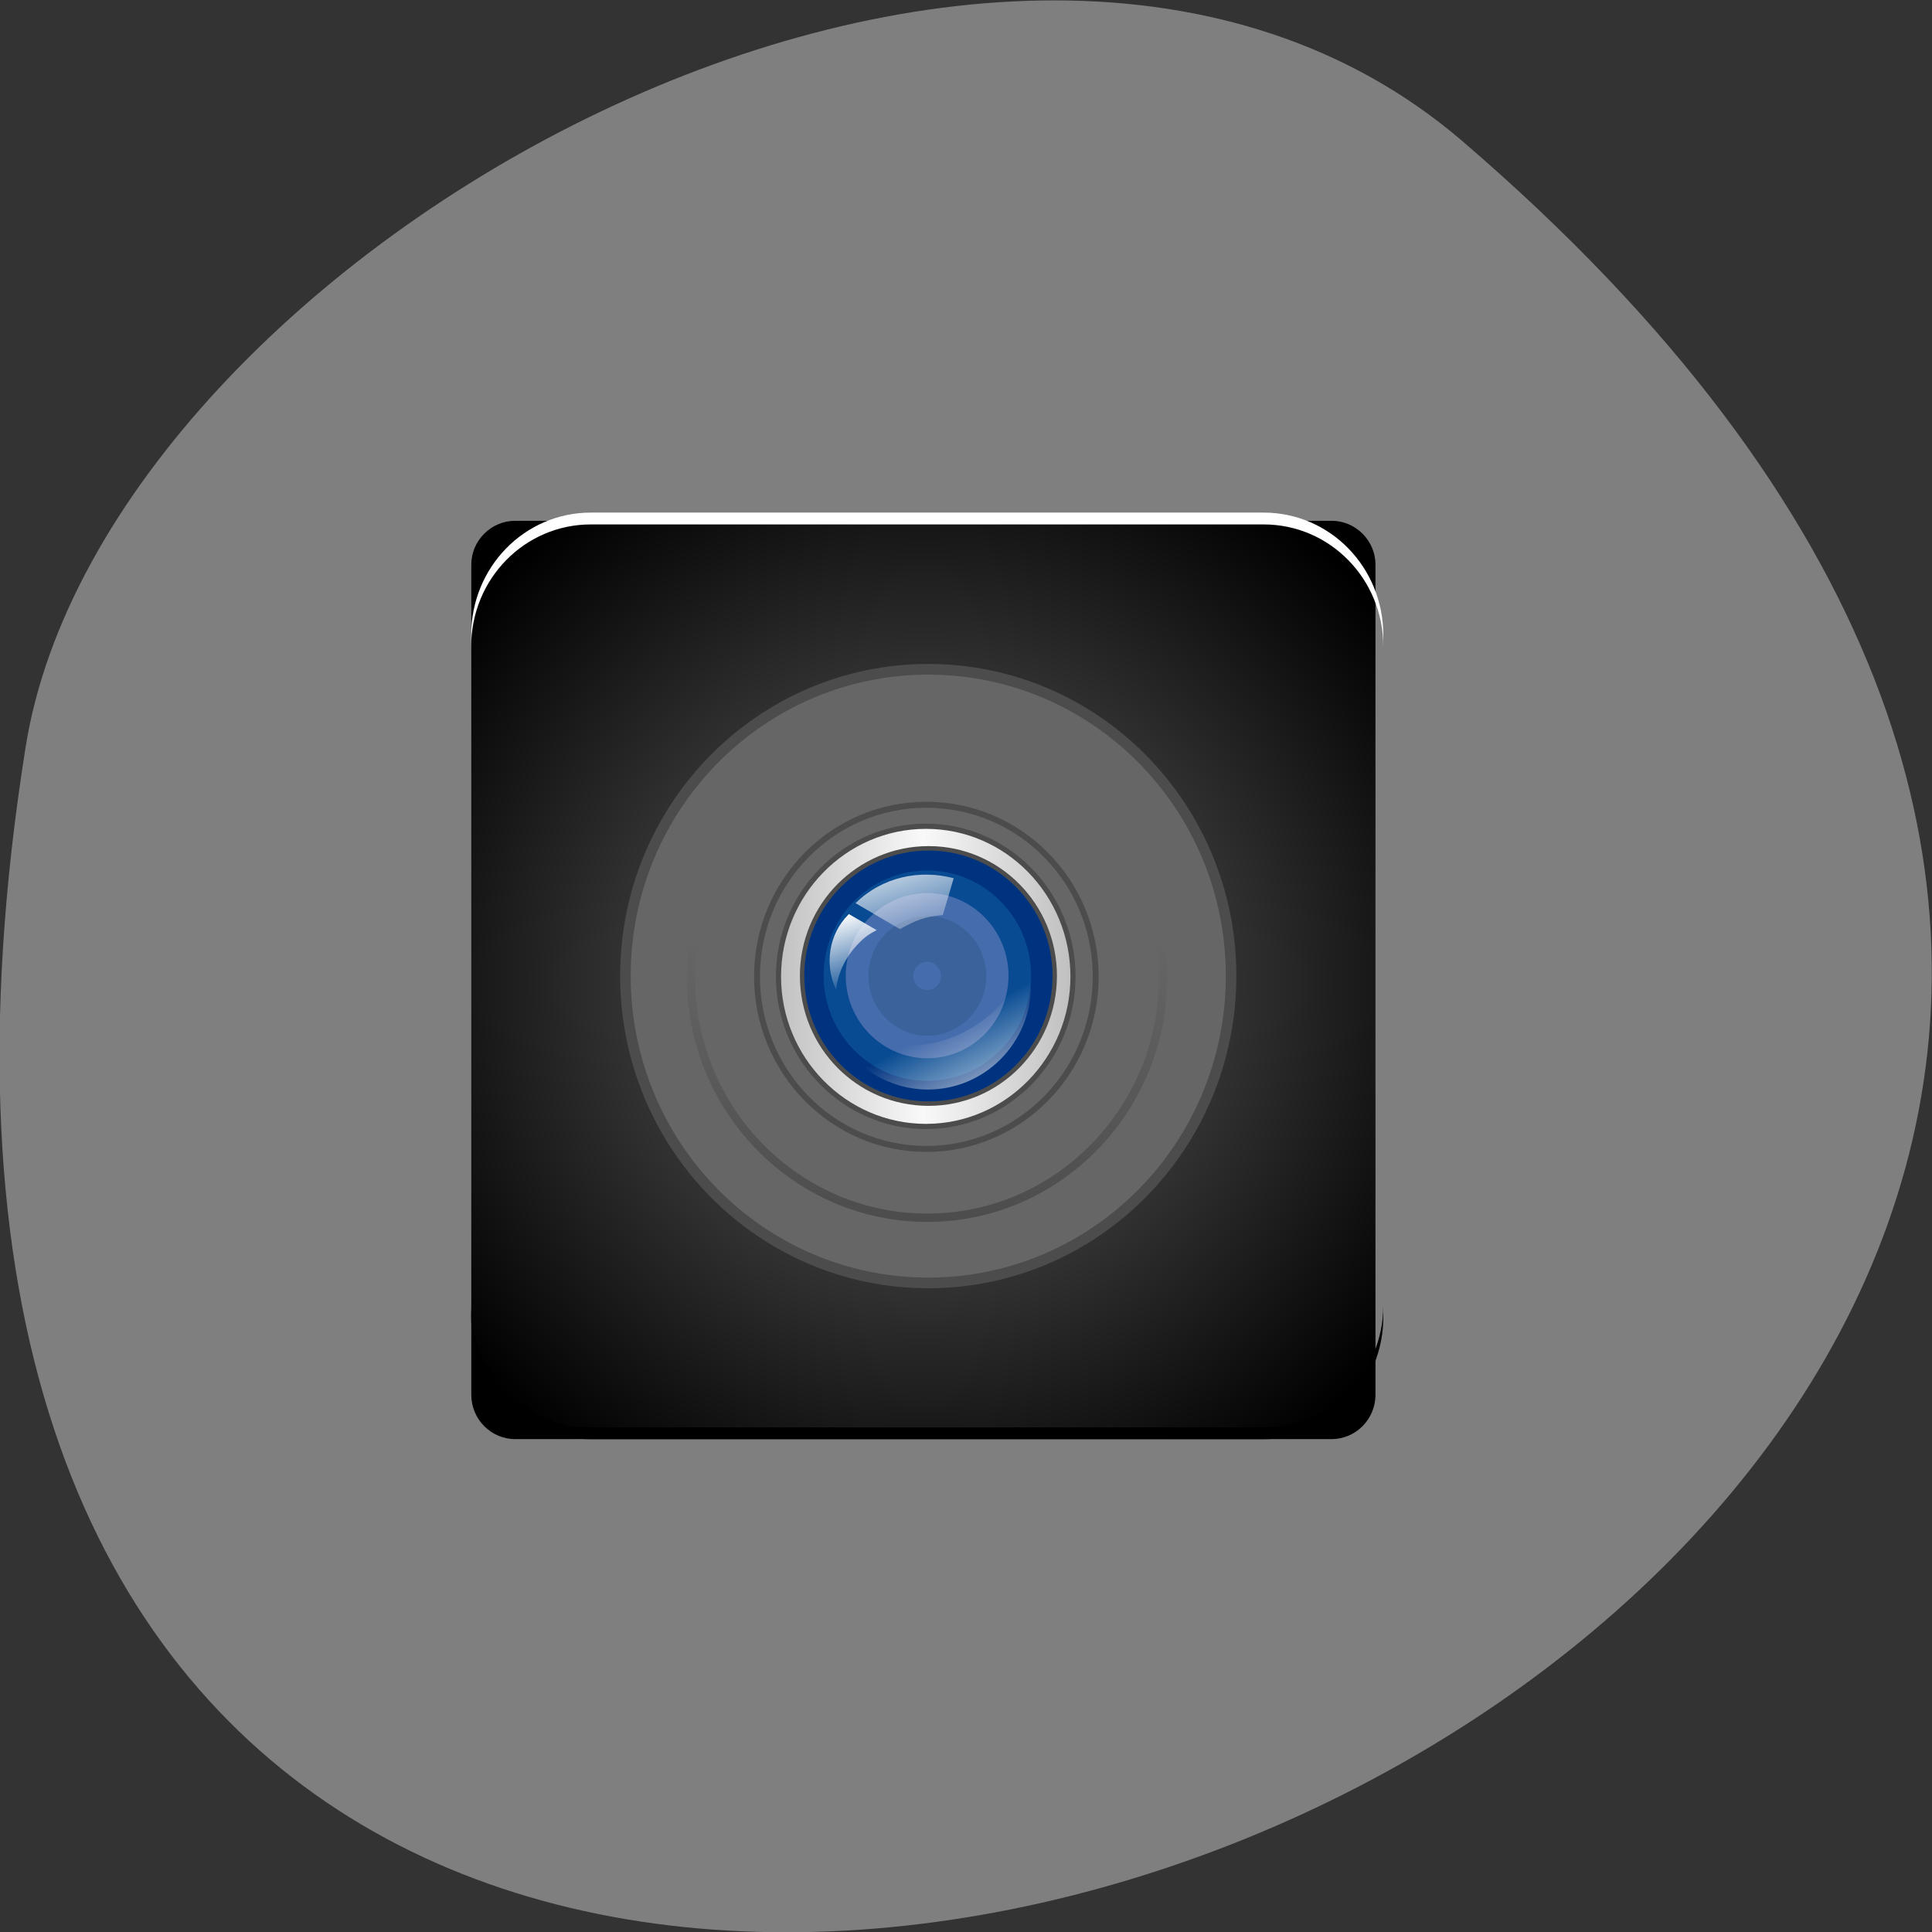<svg xmlns="http://www.w3.org/2000/svg" viewBox="0 0 16 16" xmlns:xlink="http://www.w3.org/1999/xlink"><rect x="0" y="0" width="16" height="16" fill="#333333" stroke="none"/><defs><linearGradient id="6" gradientUnits="userSpaceOnUse" x1="22.16" y1="1023.67" x2="23.23" y2="1027" gradientTransform="matrix(0.186 0 0 0.189 3.217 -186.02)" xlink:href="#5"/><linearGradient id="5" gradientUnits="userSpaceOnUse" x1="28.19" y1="1033.74" x2="25.625" y2="1028.74" gradientTransform="matrix(0.186 0 0 0.189 3.217 -186.02)"><stop stop-color="#fff"/><stop offset="1" stop-color="#fff" stop-opacity="0"/></linearGradient><linearGradient id="3" gradientUnits="userSpaceOnUse" y1="36.778" x2="0" y2="22.973"><stop stop-color="#4c4c4c"/><stop offset="1" stop-color="#4c4c4c" stop-opacity="0"/></linearGradient><linearGradient id="4" gradientUnits="userSpaceOnUse" x1="9.658" x2="38.38"><stop stop-color="#b2b2b2"/><stop offset="0.5" stop-color="#f9f9f9"/><stop offset="1" stop-color="#b2b2b2"/></linearGradient><linearGradient id="1" gradientUnits="userSpaceOnUse" y1="36.706" x2="0" y2="13.968" xlink:href="#0"/><linearGradient id="7" gradientUnits="userSpaceOnUse" x1="23.433" y1="17.639" x2="25.16" y2="22.986" gradientTransform="matrix(0.186 0 0 0.189 3.217 3.553)" xlink:href="#5"/><linearGradient id="2" gradientUnits="userSpaceOnUse" y1="36.706" x2="0" y2="12.328" xlink:href="#0"/><radialGradient id="0" gradientUnits="userSpaceOnUse" cx="-27.5" cy="1032.11" r="22.25" gradientTransform="matrix(0.219 0 0 0.219 13.68 -217.89)"><stop stop-color="#666"/><stop offset="1" stop-color="#000"/></radialGradient></defs><path d="m 12.11 1.168 c 14.09 12.09 -14.871 23.711 -11.898 5.02 c 0.652 -4.102 8.105 -8.273 11.898 -5.02" fill="#7f7f7f"/><path d="m 4.266 4.313 h 6.762 c 0.199 0 0.363 0.164 0.363 0.363 v 6.875 c 0 0.203 -0.164 0.367 -0.363 0.367 h -6.762 c -0.199 0 -0.363 -0.164 -0.363 -0.367 v -6.875 c 0 -0.199 0.164 -0.363 0.363 -0.363" fill="url(#0)"/><path d="m 3.902 5.355 v -0.094 c 0 -0.563 0.441 -1.016 0.992 -1.016 h 5.57 c 0.551 0 0.992 0.453 0.992 1.016 v 0.094 c 0 -0.559 -0.441 -1.012 -0.992 -1.012 h -5.57 c -0.551 0 -0.992 0.453 -0.992 1.012" fill="#fff"/><path d="m 3.902 10.809 v 0.098 c 0 0.559 0.441 1.012 0.992 1.012 h 5.57 c 0.551 0 0.992 -0.453 0.992 -1.012 v -0.098 c 0 0.559 -0.441 1.012 -0.992 1.012 h -5.57 c -0.551 0 -0.992 -0.453 -0.992 -1.012"/><g stroke-width="0.4"><path d="m 35.758 24.745 c 0 6.363 -5.151 11.506 -11.504 11.506 c -6.353 0 -11.504 -5.143 -11.504 -11.506 c 0 -6.345 5.151 -11.488 11.504 -11.488 c 6.353 0 11.504 5.143 11.504 11.488" transform="matrix(0.218 0 0 0.221 2.4 2.613)" fill="url(#1)" stroke="#4c4c4c"/><path d="m 35.745 24.74 c 0 6.359 -5.147 11.519 -11.489 11.519 c -6.365 0 -11.512 -5.16 -11.512 -11.519 c 0 -6.336 5.147 -11.496 11.512 -11.496 c 6.342 0 11.489 5.16 11.489 11.496" transform="matrix(0.17 0 0 0.173 3.556 3.812)" fill="url(#2)" stroke="url(#3)"/><g stroke="#4c4c4c"><path d="m 35.755 24.759 c 0 6.352 -5.141 11.478 -11.495 11.478 c -6.354 0 -11.495 -5.126 -11.495 -11.478 c 0 -6.352 5.141 -11.509 11.495 -11.509 c 6.354 0 11.495 5.157 11.495 11.509" transform="matrix(0.122 0 0 -0.124 4.712 11.158)" fill="url(#1)"/><path d="m 35.746 24.734 c 0 6.361 -5.138 11.529 -11.486 11.529 c -6.349 0 -11.523 -5.168 -11.523 -11.529 c 0 -6.325 5.174 -11.493 11.523 -11.493 c 6.349 0 11.486 5.168 11.486 11.493" transform="matrix(0.106 0 0 -0.108 5.097 10.759)" fill="url(#4)"/><path d="m 35.735 24.764 c 0 6.33 -5.133 11.47 -11.474 11.47 c -6.384 0 -11.517 -5.14 -11.517 -11.47 c 0 -6.372 5.133 -11.512 11.517 -11.512 c 6.341 0 11.474 5.14 11.474 11.512" transform="matrix(0.091 0 0 -0.092 5.483 10.359)" fill="#00337f"/></g></g><path d="m 8.539 8.08 c 0 -0.48 -0.387 -0.871 -0.859 -0.871 c -0.477 0 -0.859 0.391 -0.859 0.871 c 0 0.48 0.383 0.871 0.859 0.871 c 0.473 0 0.859 -0.391 0.859 -0.871" fill="#3cd7ff" fill-opacity="0.145"/><path d="m 8.352 8.08 c 0 -0.375 -0.301 -0.684 -0.672 -0.684 c -0.371 0 -0.676 0.309 -0.676 0.684 c 0 0.379 0.305 0.684 0.676 0.684 c 0.371 0 0.672 -0.305 0.672 -0.684" fill="#456cac"/><path d="m 7.68 7.586 c -0.27 0 -0.488 0.223 -0.488 0.496 c 0 0.273 0.219 0.496 0.488 0.496 c 0.27 0 0.488 -0.223 0.488 -0.496 c 0 -0.273 -0.219 -0.496 -0.488 -0.496 m 0 0.379 c 0.063 0 0.113 0.055 0.113 0.117 c 0 0.066 -0.051 0.117 -0.113 0.117 c -0.066 0 -0.117 -0.051 -0.117 -0.117 c 0 -0.063 0.051 -0.117 0.117 -0.117" fill="#3b629b"/><path d="m 8.512 7.945 c -0.148 0.414 -0.539 0.715 -1 0.715 c -0.238 0 -0.457 -0.082 -0.637 -0.219 c 0.117 0.34 0.438 0.582 0.809 0.582 c 0.473 0 0.855 -0.387 0.855 -0.867 c 0 -0.074 -0.012 -0.145 -0.031 -0.211" fill="url(#5)"/><path d="m 7.03 7.57 c 0 0 0 0 -0.004 0.004 c -0.164 0.164 -0.199 0.418 -0.102 0.621 c 0.016 -0.141 0.082 -0.277 0.188 -0.383 c 0.043 -0.047 0.094 -0.082 0.148 -0.109" fill="url(#6)"/><path d="m 7.086 7.48 l 0.367 0.215 c 0.129 -0.074 0.211 -0.105 0.355 -0.117 l 0.09 -0.305 c -0.281 -0.074 -0.59 -0.012 -0.813 0.207" fill="url(#7)"/></svg>